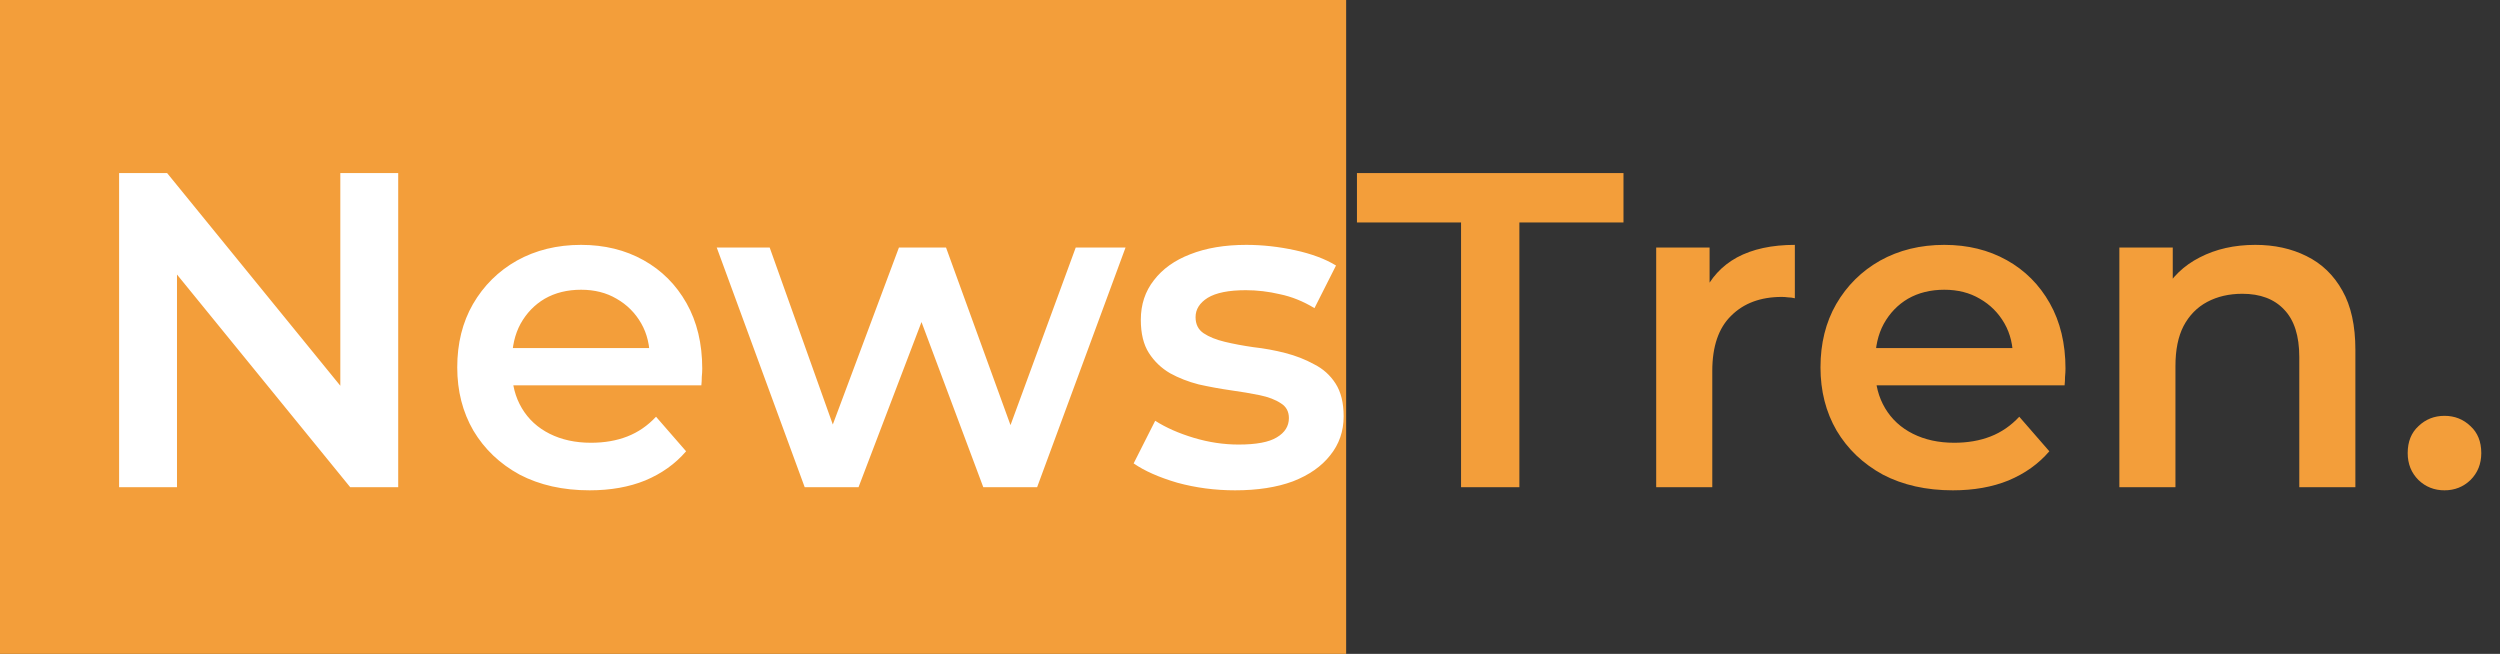 <svg width="195" height="51" viewBox="0 0 195 51" fill="none" xmlns="http://www.w3.org/2000/svg">
<rect x="0" y="0" width="195" height="51" fill="#333333" stroke="none"/>
<rect width="105" height="51" fill="#F39E3A"/>
<path d="M9.29 38V13.5H13.035L28.4 32.365H26.545V13.5H31.06V38H27.315L11.95 19.135H13.805V38H9.29ZM45.99 38.245C43.913 38.245 42.093 37.837 40.53 37.02C38.99 36.18 37.788 35.037 36.925 33.59C36.085 32.143 35.665 30.498 35.665 28.655C35.665 26.788 36.073 25.143 36.89 23.72C37.73 22.273 38.873 21.142 40.32 20.325C41.79 19.508 43.458 19.1 45.325 19.1C47.145 19.1 48.767 19.497 50.19 20.29C51.613 21.083 52.733 22.203 53.55 23.65C54.367 25.097 54.775 26.8 54.775 28.76C54.775 28.947 54.763 29.157 54.74 29.39C54.74 29.623 54.728 29.845 54.705 30.055H39.13V27.15H52.395L50.68 28.06C50.703 26.987 50.482 26.042 50.015 25.225C49.548 24.408 48.907 23.767 48.09 23.3C47.297 22.833 46.375 22.6 45.325 22.6C44.252 22.6 43.307 22.833 42.49 23.3C41.697 23.767 41.067 24.42 40.6 25.26C40.157 26.077 39.935 27.045 39.935 28.165V28.865C39.935 29.985 40.192 30.977 40.705 31.84C41.218 32.703 41.942 33.368 42.875 33.835C43.808 34.302 44.882 34.535 46.095 34.535C47.145 34.535 48.09 34.372 48.93 34.045C49.77 33.718 50.517 33.205 51.17 32.505L53.515 35.2C52.675 36.18 51.613 36.938 50.33 37.475C49.07 37.988 47.623 38.245 45.99 38.245ZM62.766 38L55.906 19.31H60.036L65.916 35.795H63.956L70.116 19.31H73.791L79.776 35.795H77.851L83.906 19.31H87.791L80.896 38H76.696L71.236 23.405H72.531L66.966 38H62.766ZM96.335 38.245C94.771 38.245 93.266 38.047 91.82 37.65C90.396 37.23 89.264 36.728 88.424 36.145L90.105 32.82C90.945 33.357 91.948 33.8 93.115 34.15C94.281 34.5 95.448 34.675 96.615 34.675C97.991 34.675 98.983 34.488 99.59 34.115C100.219 33.742 100.534 33.24 100.534 32.61C100.534 32.097 100.324 31.712 99.904 31.455C99.484 31.175 98.936 30.965 98.26 30.825C97.583 30.685 96.825 30.557 95.984 30.44C95.168 30.323 94.34 30.172 93.499 29.985C92.683 29.775 91.936 29.483 91.26 29.11C90.583 28.713 90.034 28.188 89.615 27.535C89.195 26.882 88.984 26.018 88.984 24.945C88.984 23.755 89.323 22.728 89.999 21.865C90.676 20.978 91.621 20.302 92.835 19.835C94.071 19.345 95.529 19.1 97.21 19.1C98.469 19.1 99.741 19.24 101.024 19.52C102.308 19.8 103.369 20.197 104.209 20.71L102.529 24.035C101.643 23.498 100.744 23.137 99.835 22.95C98.948 22.74 98.061 22.635 97.174 22.635C95.844 22.635 94.853 22.833 94.2 23.23C93.57 23.627 93.254 24.128 93.254 24.735C93.254 25.295 93.465 25.715 93.885 25.995C94.305 26.275 94.853 26.497 95.529 26.66C96.206 26.823 96.953 26.963 97.769 27.08C98.609 27.173 99.438 27.325 100.254 27.535C101.071 27.745 101.818 28.037 102.494 28.41C103.194 28.76 103.754 29.262 104.174 29.915C104.594 30.568 104.804 31.42 104.804 32.47C104.804 33.637 104.454 34.652 103.754 35.515C103.078 36.378 102.109 37.055 100.849 37.545C99.59 38.012 98.085 38.245 96.335 38.245Z" fill="white"/>
<path d="M113.962 38V17.35H105.842V13.5H126.632V17.35H118.512V38H113.962ZM129.183 38V19.31H133.348V24.455L132.858 22.95C133.418 21.69 134.293 20.733 135.483 20.08C136.696 19.427 138.201 19.1 139.998 19.1V23.265C139.811 23.218 139.636 23.195 139.473 23.195C139.309 23.172 139.146 23.16 138.983 23.16C137.326 23.16 136.008 23.65 135.028 24.63C134.048 25.587 133.558 27.022 133.558 28.935V38H129.183ZM152.323 38.245C150.246 38.245 148.426 37.837 146.863 37.02C145.323 36.18 144.121 35.037 143.258 33.59C142.418 32.143 141.998 30.498 141.998 28.655C141.998 26.788 142.406 25.143 143.223 23.72C144.063 22.273 145.206 21.142 146.653 20.325C148.123 19.508 149.791 19.1 151.658 19.1C153.478 19.1 155.1 19.497 156.523 20.29C157.946 21.083 159.066 22.203 159.883 23.65C160.7 25.097 161.108 26.8 161.108 28.76C161.108 28.947 161.096 29.157 161.073 29.39C161.073 29.623 161.061 29.845 161.038 30.055H145.463V27.15H158.728L157.013 28.06C157.036 26.987 156.815 26.042 156.348 25.225C155.881 24.408 155.24 23.767 154.423 23.3C153.63 22.833 152.708 22.6 151.658 22.6C150.585 22.6 149.64 22.833 148.823 23.3C148.03 23.767 147.4 24.42 146.933 25.26C146.49 26.077 146.268 27.045 146.268 28.165V28.865C146.268 29.985 146.525 30.977 147.038 31.84C147.551 32.703 148.275 33.368 149.208 33.835C150.141 34.302 151.215 34.535 152.428 34.535C153.478 34.535 154.423 34.372 155.263 34.045C156.103 33.718 156.85 33.205 157.503 32.505L159.848 35.2C159.008 36.18 157.946 36.938 156.663 37.475C155.403 37.988 153.956 38.245 152.323 38.245ZM175.915 19.1C177.409 19.1 178.739 19.392 179.905 19.975C181.095 20.558 182.029 21.457 182.705 22.67C183.382 23.86 183.72 25.4 183.72 27.29V38H179.345V27.85C179.345 26.193 178.949 24.957 178.155 24.14C177.385 23.323 176.3 22.915 174.9 22.915C173.874 22.915 172.964 23.125 172.17 23.545C171.377 23.965 170.759 24.595 170.315 25.435C169.895 26.252 169.685 27.29 169.685 28.55V38H165.31V19.31H169.475V24.35L168.74 22.81C169.394 21.62 170.339 20.71 171.575 20.08C172.835 19.427 174.282 19.1 175.915 19.1ZM190.67 38.245C189.877 38.245 189.2 37.977 188.64 37.44C188.08 36.88 187.8 36.18 187.8 35.34C187.8 34.453 188.08 33.753 188.64 33.24C189.2 32.703 189.877 32.435 190.67 32.435C191.464 32.435 192.14 32.703 192.7 33.24C193.26 33.753 193.54 34.453 193.54 35.34C193.54 36.18 193.26 36.88 192.7 37.44C192.14 37.977 191.464 38.245 190.67 38.245Z" fill="#F39E3A"/>
</svg>
